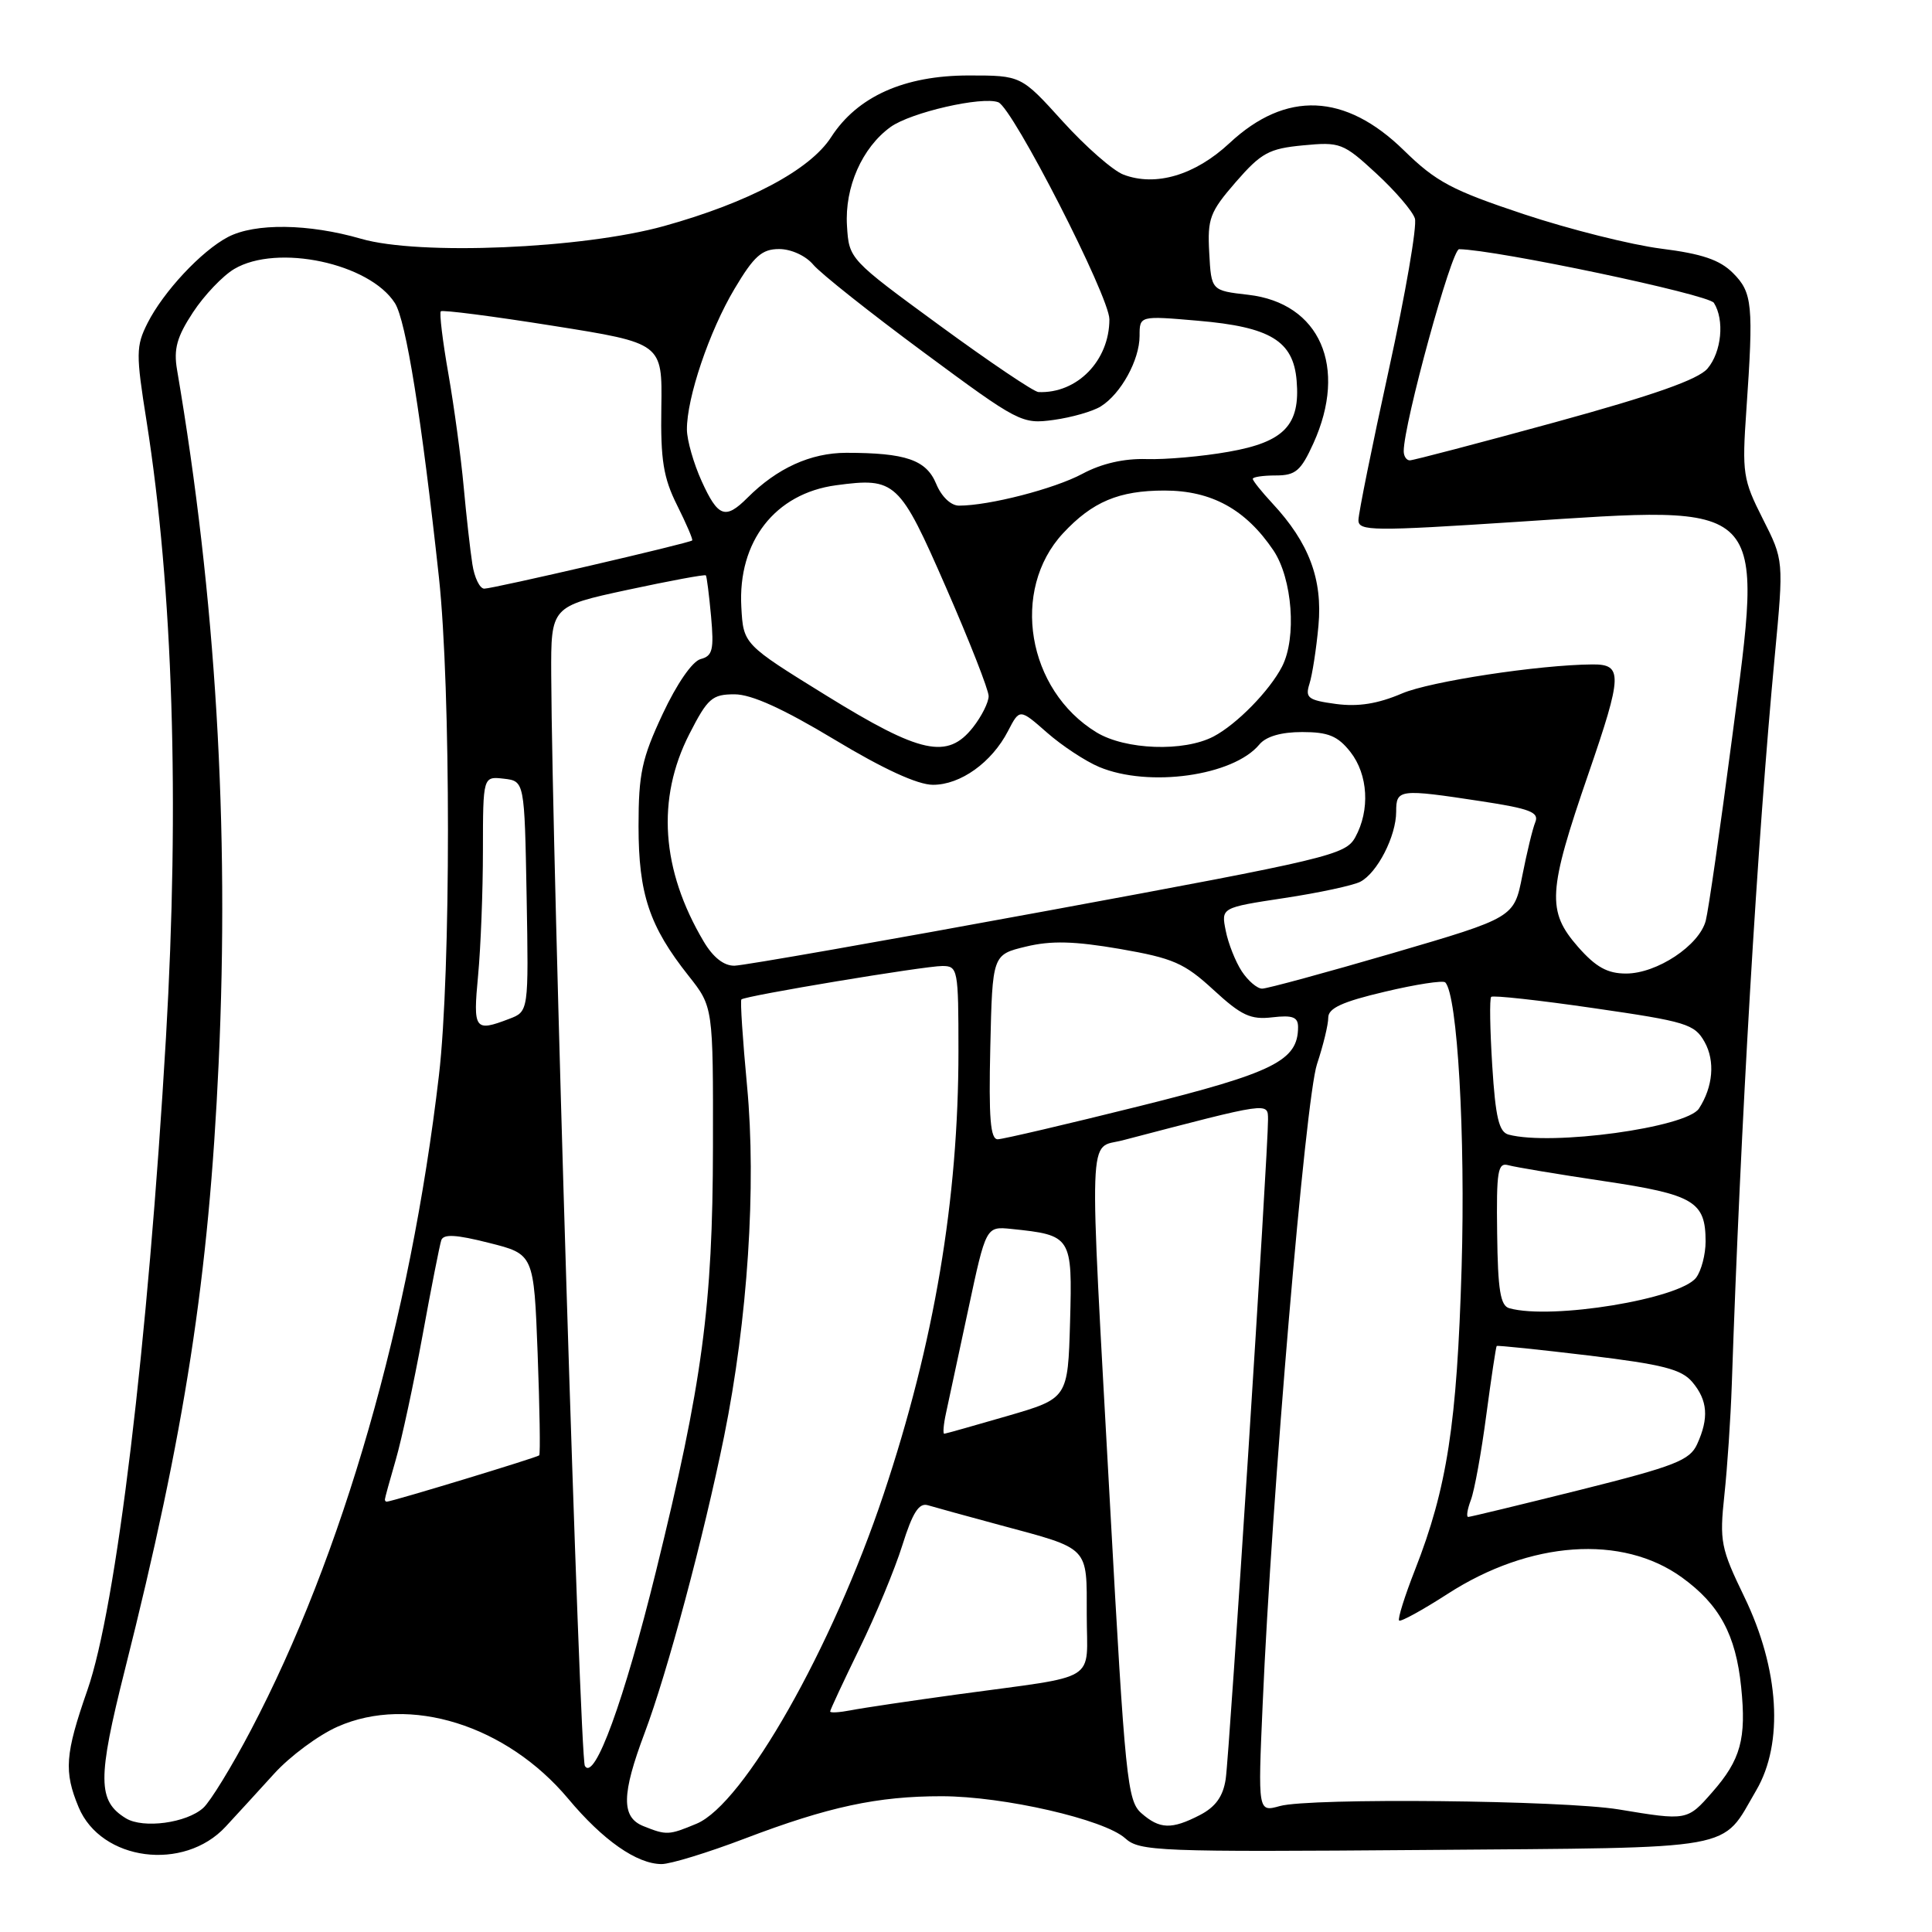 <?xml version="1.0" encoding="UTF-8" standalone="no"?>
<!DOCTYPE svg PUBLIC "-//W3C//DTD SVG 1.1//EN" "http://www.w3.org/Graphics/SVG/1.1/DTD/svg11.dtd" >
<svg xmlns="http://www.w3.org/2000/svg" xmlns:xlink="http://www.w3.org/1999/xlink" version="1.1" viewBox="0 0 256 256">
 <g >
 <path fill="currentColor"
d=" M 98.66 243.63 C 109.76 239.40 116.29 238.00 124.80 238.01 C 132.99 238.02 146.32 241.08 149.09 243.58 C 151.00 245.31 153.36 245.41 188.81 245.13 C 230.95 244.79 227.96 245.33 232.71 237.23 C 236.37 230.98 235.77 221.18 231.13 211.59 C 228.01 205.14 227.83 204.25 228.49 198.09 C 228.88 194.47 229.32 187.90 229.47 183.50 C 230.64 148.89 232.85 111.41 235.17 86.87 C 236.36 74.24 236.36 74.24 233.57 68.73 C 230.95 63.55 230.82 62.70 231.40 54.36 C 232.37 40.37 232.21 38.76 229.63 36.18 C 227.88 34.43 225.53 33.63 220.13 32.95 C 216.18 32.45 208.00 30.40 201.94 28.39 C 192.38 25.21 190.29 24.10 186.02 19.92 C 178.25 12.32 170.39 11.99 162.91 18.97 C 158.36 23.21 153.14 24.76 148.87 23.14 C 147.47 22.61 143.85 19.43 140.82 16.09 C 135.31 10.00 135.31 10.00 128.37 10.00 C 119.82 10.00 113.61 12.78 110.13 18.17 C 107.34 22.51 99.21 26.83 88.00 29.95 C 77.19 32.96 55.51 33.87 47.85 31.64 C 40.90 29.63 33.79 29.53 30.20 31.41 C 26.68 33.26 21.66 38.64 19.55 42.81 C 18.01 45.87 18.00 46.89 19.42 55.81 C 22.92 77.98 23.81 106.27 21.99 137.50 C 19.61 178.12 15.41 213.01 11.57 223.98 C 8.62 232.44 8.45 234.74 10.42 239.47 C 13.40 246.59 24.37 248.03 29.91 242.03 C 31.34 240.49 34.22 237.34 36.32 235.03 C 38.41 232.72 42.20 229.91 44.74 228.79 C 54.28 224.57 67.11 228.58 75.29 238.34 C 79.89 243.85 84.39 246.99 87.66 247.00 C 88.85 247.00 93.80 245.48 98.66 243.63 Z  M 85.25 241.97 C 82.31 240.79 82.35 237.78 85.42 229.62 C 88.43 221.62 93.22 203.73 95.95 190.31 C 99.07 174.90 100.24 157.14 98.99 143.91 C 98.41 137.76 98.07 132.59 98.24 132.43 C 98.71 131.95 122.48 128.00 124.86 128.00 C 126.92 128.00 127.00 128.42 127.00 139.28 C 127.00 158.93 123.79 177.93 117.09 197.97 C 110.26 218.42 98.55 239.04 92.30 241.65 C 88.61 243.19 88.32 243.20 85.25 241.97 Z  M 16.69 240.94 C 12.92 238.64 12.90 235.73 16.54 221.28 C 24.52 189.62 27.67 169.21 28.97 140.91 C 30.42 109.53 28.59 79.09 23.46 49.00 C 22.99 46.24 23.44 44.63 25.57 41.39 C 27.06 39.12 29.52 36.54 31.04 35.64 C 36.73 32.27 48.97 34.88 52.33 40.17 C 53.80 42.48 55.87 55.42 58.16 76.50 C 59.75 91.26 59.76 128.87 58.16 142.50 C 54.37 174.92 45.41 206.11 33.24 229.26 C 30.71 234.08 27.87 238.71 26.94 239.55 C 24.73 241.56 18.98 242.33 16.69 240.94 Z  M 151.23 240.25 C 149.38 238.62 149.08 235.73 147.09 199.50 C 144.27 148.26 144.14 152.30 148.75 151.10 C 168.34 145.98 168.00 146.02 168.02 148.35 C 168.05 152.35 162.91 232.47 162.41 235.75 C 162.06 238.05 161.06 239.43 159.00 240.50 C 155.24 242.44 153.67 242.39 151.23 240.25 Z  M 214.50 239.76 C 207.11 238.54 173.58 238.20 169.59 239.31 C 166.68 240.12 166.68 240.12 167.31 225.81 C 168.50 198.27 172.98 145.59 174.51 141.00 C 175.33 138.53 176.01 135.75 176.00 134.84 C 176.00 133.59 177.87 132.73 183.49 131.41 C 187.60 130.43 191.21 129.88 191.50 130.17 C 193.12 131.79 194.19 150.45 193.67 168.00 C 193.06 188.66 191.75 197.16 187.50 208.00 C 186.13 211.49 185.18 214.52 185.39 214.73 C 185.60 214.93 188.48 213.35 191.80 211.21 C 202.72 204.15 214.96 203.29 222.88 209.03 C 227.85 212.63 230.00 216.61 230.71 223.52 C 231.42 230.39 230.66 233.18 226.88 237.48 C 223.57 241.26 223.54 241.26 214.50 239.76 Z  M 77.50 234.00 C 76.82 232.89 73.15 113.89 73.04 89.42 C 73.00 80.35 73.00 80.35 83.15 78.16 C 88.74 76.96 93.41 76.09 93.53 76.24 C 93.65 76.38 93.96 78.83 94.22 81.67 C 94.62 86.10 94.42 86.92 92.84 87.33 C 91.74 87.62 89.68 90.60 87.80 94.62 C 85.05 100.49 84.61 102.52 84.61 109.46 C 84.61 118.46 86.04 122.74 91.24 129.30 C 94.50 133.42 94.50 133.42 94.47 151.96 C 94.44 173.05 93.07 183.24 86.92 208.21 C 82.68 225.41 78.78 236.08 77.50 234.00 Z  M 110.00 226.78 C 110.00 226.57 111.75 222.83 113.88 218.45 C 116.02 214.08 118.58 207.91 119.57 204.74 C 120.92 200.43 121.77 199.10 122.94 199.45 C 123.80 199.71 128.10 200.89 132.50 202.08 C 144.47 205.30 144.00 204.81 144.00 213.96 C 144.00 223.11 145.94 221.91 127.00 224.50 C 120.67 225.37 114.26 226.32 112.75 226.62 C 111.24 226.91 110.00 226.99 110.00 226.78 Z  M 194.90 198.75 C 195.37 197.51 196.29 192.46 196.94 187.51 C 197.60 182.57 198.22 178.45 198.32 178.35 C 198.42 178.25 203.90 178.82 210.50 179.61 C 220.35 180.80 222.81 181.43 224.25 183.14 C 226.28 185.55 226.46 187.90 224.88 191.36 C 223.91 193.50 221.95 194.27 209.41 197.41 C 201.51 199.38 194.82 201.00 194.55 201.00 C 194.27 201.00 194.43 199.99 194.90 198.75 Z  M 51.00 198.68 C 51.00 198.51 51.65 196.14 52.44 193.43 C 53.23 190.72 54.82 183.32 55.98 177.00 C 57.13 170.68 58.26 164.98 58.47 164.34 C 58.76 163.49 60.43 163.58 64.80 164.69 C 70.74 166.18 70.74 166.18 71.24 179.34 C 71.51 186.58 71.61 192.65 71.45 192.84 C 71.22 193.11 52.11 198.92 51.25 198.98 C 51.11 198.99 51.00 198.86 51.00 198.68 Z  M 125.35 187.25 C 125.68 185.74 127.00 179.55 128.30 173.50 C 130.65 162.50 130.65 162.50 134.01 162.84 C 142.01 163.67 142.10 163.81 141.79 175.13 C 141.50 185.29 141.50 185.29 133.50 187.62 C 129.10 188.90 125.33 189.96 125.12 189.98 C 124.92 189.99 125.02 188.76 125.35 187.25 Z  M 200.00 173.35 C 198.81 173.03 198.47 170.96 198.38 163.44 C 198.27 155.12 198.46 154.00 199.88 154.40 C 200.77 154.65 206.45 155.60 212.50 156.50 C 224.45 158.28 226.00 159.20 226.00 164.50 C 226.00 166.21 225.44 168.37 224.75 169.29 C 222.63 172.11 205.62 174.91 200.00 173.35 Z  M 131.22 138.75 C 131.50 126.50 131.50 126.50 135.94 125.43 C 139.29 124.62 142.34 124.70 148.40 125.74 C 155.47 126.97 156.93 127.61 160.79 131.16 C 164.48 134.56 165.71 135.14 168.59 134.80 C 171.28 134.49 172.00 134.76 172.00 136.09 C 172.00 140.54 168.81 142.13 150.94 146.58 C 141.35 148.97 132.92 150.94 132.22 150.96 C 131.23 150.99 131.00 148.20 131.22 138.75 Z  M 199.89 150.34 C 198.62 150.00 198.16 148.06 197.73 141.20 C 197.43 136.42 197.36 132.31 197.59 132.09 C 197.81 131.86 203.94 132.53 211.21 133.59 C 223.44 135.36 224.54 135.69 225.87 138.07 C 227.28 140.59 226.99 144.01 225.12 146.89 C 223.47 149.41 205.58 151.86 199.89 150.34 Z  M 63.35 129.25 C 63.70 125.54 63.99 118.08 63.99 112.68 C 64.00 102.87 64.00 102.87 66.75 103.18 C 69.50 103.50 69.50 103.50 69.78 118.76 C 70.05 134.03 70.05 134.03 67.46 135.01 C 62.88 136.76 62.67 136.46 63.35 129.25 Z  M 164.54 128.70 C 163.71 127.43 162.75 125.02 162.42 123.34 C 161.80 120.27 161.80 120.27 170.15 119.00 C 174.74 118.31 179.28 117.33 180.24 116.84 C 182.50 115.67 185.00 110.79 185.00 107.55 C 185.00 104.56 185.39 104.51 196.29 106.17 C 202.72 107.15 203.96 107.63 203.44 108.93 C 203.08 109.79 202.31 113.00 201.71 116.05 C 200.62 121.59 200.62 121.59 184.53 126.30 C 175.68 128.88 167.90 131.00 167.24 131.00 C 166.58 131.00 165.37 129.96 164.54 128.70 Z  M 209.10 125.47 C 204.94 120.72 205.09 118.15 210.47 102.54 C 214.99 89.41 215.04 88.01 211.00 88.04 C 203.94 88.09 189.50 90.29 185.79 91.88 C 182.56 93.26 179.98 93.67 177.03 93.28 C 173.32 92.78 172.92 92.47 173.51 90.61 C 173.88 89.45 174.42 85.99 174.70 82.92 C 175.27 76.76 173.45 71.91 168.60 66.70 C 167.17 65.16 166.00 63.70 166.00 63.45 C 166.00 63.20 167.37 63.00 169.05 63.00 C 171.67 63.00 172.37 62.40 174.03 58.75 C 178.62 48.63 174.90 40.15 165.39 39.06 C 160.50 38.50 160.50 38.50 160.23 33.50 C 159.98 28.96 160.30 28.10 163.75 24.12 C 167.12 20.25 168.14 19.69 172.67 19.26 C 177.57 18.79 177.98 18.94 182.36 22.98 C 184.87 25.29 187.18 27.98 187.48 28.95 C 187.79 29.92 186.23 38.95 184.02 49.02 C 181.81 59.10 180.00 68.05 180.00 68.93 C 180.00 70.38 181.90 70.40 201.14 69.14 C 234.61 66.96 233.66 66.00 229.50 97.85 C 227.94 109.76 226.38 120.62 226.02 122.00 C 225.16 125.28 219.55 129.00 215.46 129.00 C 212.99 129.00 211.46 128.15 209.10 125.47 Z  M 93.24 124.75 C 87.61 115.26 86.96 105.84 91.35 97.25 C 93.77 92.52 94.36 92.00 97.33 92.00 C 99.58 92.00 103.76 93.90 110.56 97.99 C 117.03 101.89 121.59 103.99 123.62 103.99 C 127.27 104.00 131.42 101.03 133.57 96.86 C 135.11 93.89 135.11 93.89 138.73 97.07 C 140.72 98.82 143.84 100.87 145.65 101.63 C 152.23 104.38 163.43 102.81 166.87 98.65 C 167.76 97.58 169.76 97.00 172.55 97.00 C 176.01 97.00 177.26 97.52 178.93 99.63 C 181.29 102.64 181.56 107.36 179.57 110.96 C 178.28 113.28 176.09 113.80 138.85 120.67 C 117.21 124.66 98.52 127.94 97.33 127.96 C 95.92 127.99 94.49 126.86 93.24 124.75 Z  M 109.50 92.17 C 98.50 85.37 98.50 85.37 98.23 80.43 C 97.75 71.75 102.70 65.39 110.78 64.30 C 118.67 63.24 119.18 63.72 125.36 77.86 C 128.46 84.95 131.00 91.42 131.00 92.24 C 131.00 93.06 130.07 94.92 128.93 96.37 C 125.55 100.66 122.01 99.90 109.50 92.17 Z  M 145.29 97.04 C 136.09 91.43 133.87 78.19 140.86 70.66 C 144.75 66.48 148.26 65.00 154.30 65.00 C 160.54 65.00 165.06 67.49 168.73 72.92 C 171.25 76.67 171.84 84.50 169.88 88.32 C 168.22 91.54 163.87 95.98 160.80 97.59 C 156.86 99.65 149.12 99.37 145.29 97.04 Z  M 62.59 74.75 C 62.31 72.96 61.79 68.35 61.44 64.50 C 61.09 60.65 60.18 53.93 59.42 49.57 C 58.65 45.21 58.20 41.46 58.41 41.25 C 58.62 41.04 65.31 41.90 73.28 43.17 C 87.76 45.47 87.76 45.47 87.63 53.98 C 87.52 60.95 87.90 63.31 89.72 66.95 C 90.94 69.39 91.84 71.49 91.72 71.61 C 91.36 71.97 65.34 78.00 64.17 78.00 C 63.57 78.00 62.86 76.54 62.59 74.75 Z  M 92.97 63.75 C 91.91 61.41 91.03 58.34 91.02 56.93 C 90.99 52.74 93.98 43.88 97.34 38.25 C 99.91 33.93 100.96 33.00 103.24 33.00 C 104.83 33.00 106.77 33.89 107.76 35.07 C 108.72 36.22 115.30 41.44 122.40 46.69 C 135.00 56.01 135.40 56.22 139.63 55.64 C 142.01 55.31 144.81 54.51 145.86 53.85 C 148.53 52.19 151.00 47.69 151.00 44.51 C 151.00 41.83 151.00 41.83 158.75 42.50 C 168.33 43.32 171.37 45.17 171.81 50.43 C 172.31 56.32 170.17 58.57 162.81 59.86 C 159.34 60.48 154.44 60.91 151.91 60.83 C 148.93 60.74 145.96 61.42 143.41 62.79 C 139.71 64.77 131.07 67.00 127.07 67.00 C 126.00 67.00 124.75 65.81 124.05 64.11 C 122.73 60.93 120.02 60.00 112.12 60.00 C 107.41 60.01 102.97 62.03 99.04 65.96 C 96.11 68.89 95.14 68.53 92.97 63.75 Z  M 186.00 59.78 C 186.00 56.15 192.35 33.00 193.34 33.02 C 198.27 33.09 226.39 39.01 227.10 40.13 C 228.53 42.39 228.12 46.64 226.25 48.84 C 225.01 50.29 219.11 52.37 206.06 55.95 C 195.91 58.73 187.25 61.00 186.81 61.00 C 186.36 61.00 186.00 60.45 186.00 59.78 Z  M 124.50 43.12 C 112.53 34.36 112.50 34.33 112.23 29.92 C 111.91 24.82 114.23 19.56 118.00 16.83 C 120.67 14.90 130.12 12.73 132.28 13.55 C 134.20 14.29 147.00 39.29 147.00 42.31 C 147.00 47.79 142.72 52.17 137.60 51.95 C 137.00 51.93 131.10 47.95 124.50 43.12 Z "/>
</g>
</svg>